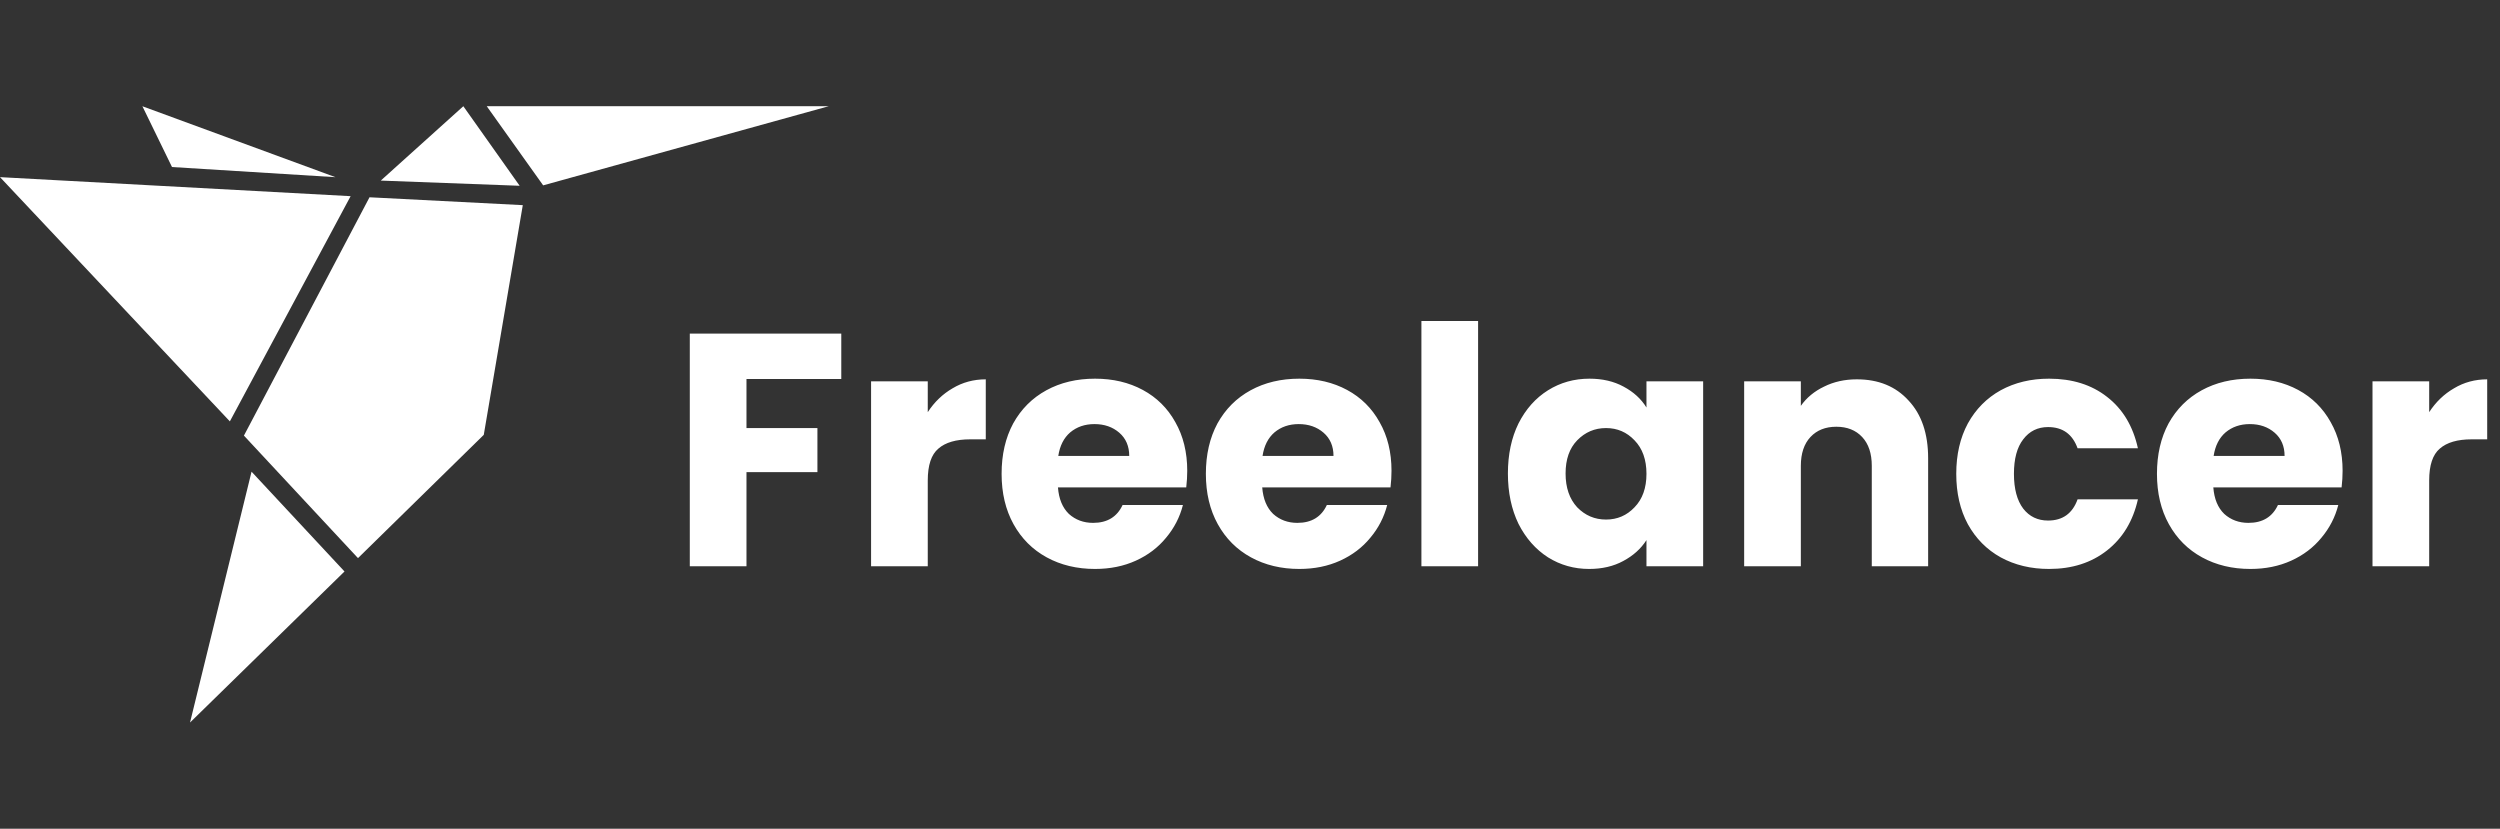 <svg width="181" height="60" viewBox="0 0 181 60" fill="none" xmlns="http://www.w3.org/2000/svg">
<rect x="0" y="0" width="181" height="60" fill="#333333" stroke="none"/>
<path d="M35.24 7.69L39.325 13.42L60 7.69H35.24ZM13.758 52.31L24.942 41.375L18.212 34.15L13.758 52.31ZM33.545 7.69L27.567 13.075L37.623 13.45L33.545 7.69ZM10.31 7.693L12.453 12.093L24.288 12.828L10.31 7.693ZM16.642 30.508L25.385 14.203L0 12.825L16.642 30.508ZM17.66 31.538L25.918 40.408L35.025 31.483L37.85 14.853L26.753 14.283L17.66 31.538Z" fill="white"/>
<path d="M60.909 24.152V27.44H54.045V30.992H59.181V34.184H54.045V41H49.941V24.152H60.909ZM67.17 29.84C67.65 29.104 68.25 28.528 68.97 28.112C69.69 27.68 70.49 27.464 71.37 27.464V31.808H70.242C69.218 31.808 68.45 32.032 67.938 32.48C67.426 32.912 67.17 33.68 67.17 34.784V41H63.066V27.608H67.17V29.84ZM85.956 34.088C85.956 34.472 85.932 34.872 85.884 35.288H76.596C76.66 36.12 76.924 36.76 77.388 37.208C77.868 37.64 78.452 37.856 79.14 37.856C80.164 37.856 80.876 37.424 81.276 36.56H85.644C85.42 37.44 85.012 38.232 84.42 38.936C83.844 39.64 83.116 40.192 82.236 40.592C81.356 40.992 80.372 41.192 79.284 41.192C77.972 41.192 76.804 40.912 75.78 40.352C74.756 39.792 73.956 38.992 73.38 37.952C72.804 36.912 72.516 35.696 72.516 34.304C72.516 32.912 72.796 31.696 73.356 30.656C73.932 29.616 74.732 28.816 75.756 28.256C76.78 27.696 77.956 27.416 79.284 27.416C80.58 27.416 81.732 27.688 82.74 28.232C83.748 28.776 84.532 29.552 85.092 30.56C85.668 31.568 85.956 32.744 85.956 34.088ZM81.756 33.008C81.756 32.304 81.516 31.744 81.036 31.328C80.556 30.912 79.956 30.704 79.236 30.704C78.548 30.704 77.964 30.904 77.484 31.304C77.02 31.704 76.732 32.272 76.62 33.008H81.756ZM100.745 34.088C100.745 34.472 100.721 34.872 100.673 35.288H91.385C91.449 36.12 91.713 36.76 92.177 37.208C92.657 37.64 93.241 37.856 93.929 37.856C94.953 37.856 95.665 37.424 96.065 36.56H100.433C100.209 37.44 99.801 38.232 99.209 38.936C98.633 39.64 97.905 40.192 97.025 40.592C96.145 40.992 95.161 41.192 94.073 41.192C92.761 41.192 91.593 40.912 90.569 40.352C89.545 39.792 88.745 38.992 88.169 37.952C87.593 36.912 87.305 35.696 87.305 34.304C87.305 32.912 87.585 31.696 88.145 30.656C88.721 29.616 89.521 28.816 90.545 28.256C91.569 27.696 92.745 27.416 94.073 27.416C95.369 27.416 96.521 27.688 97.529 28.232C98.537 28.776 99.321 29.552 99.881 30.56C100.457 31.568 100.745 32.744 100.745 34.088ZM96.545 33.008C96.545 32.304 96.305 31.744 95.825 31.328C95.345 30.912 94.745 30.704 94.025 30.704C93.337 30.704 92.753 30.904 92.273 31.304C91.809 31.704 91.521 32.272 91.409 33.008H96.545ZM107.014 23.24V41H102.91V23.24H107.014ZM109.172 34.28C109.172 32.904 109.428 31.696 109.94 30.656C110.468 29.616 111.18 28.816 112.076 28.256C112.972 27.696 113.972 27.416 115.076 27.416C116.02 27.416 116.844 27.608 117.548 27.992C118.268 28.376 118.82 28.88 119.204 29.504V27.608H123.308V41H119.204V39.104C118.804 39.728 118.244 40.232 117.524 40.616C116.82 41 115.996 41.192 115.052 41.192C113.964 41.192 112.972 40.912 112.076 40.352C111.18 39.776 110.468 38.968 109.94 37.928C109.428 36.872 109.172 35.656 109.172 34.28ZM119.204 34.304C119.204 33.28 118.916 32.472 118.34 31.88C117.78 31.288 117.092 30.992 116.276 30.992C115.46 30.992 114.764 31.288 114.188 31.88C113.628 32.456 113.348 33.256 113.348 34.28C113.348 35.304 113.628 36.12 114.188 36.728C114.764 37.32 115.46 37.616 116.276 37.616C117.092 37.616 117.78 37.32 118.34 36.728C118.916 36.136 119.204 35.328 119.204 34.304ZM134.437 27.464C136.005 27.464 137.253 27.976 138.181 29C139.125 30.008 139.597 31.4 139.597 33.176V41H135.517V33.728C135.517 32.832 135.285 32.136 134.821 31.64C134.357 31.144 133.733 30.896 132.949 30.896C132.165 30.896 131.541 31.144 131.077 31.64C130.613 32.136 130.381 32.832 130.381 33.728V41H126.277V27.608H130.381V29.384C130.797 28.792 131.357 28.328 132.061 27.992C132.765 27.64 133.557 27.464 134.437 27.464ZM141.633 34.304C141.633 32.912 141.913 31.696 142.473 30.656C143.049 29.616 143.841 28.816 144.849 28.256C145.873 27.696 147.041 27.416 148.353 27.416C150.033 27.416 151.433 27.856 152.553 28.736C153.689 29.616 154.433 30.856 154.785 32.456H150.417C150.049 31.432 149.337 30.92 148.281 30.92C147.529 30.92 146.929 31.216 146.481 31.808C146.033 32.384 145.809 33.216 145.809 34.304C145.809 35.392 146.033 36.232 146.481 36.824C146.929 37.4 147.529 37.688 148.281 37.688C149.337 37.688 150.049 37.176 150.417 36.152H154.785C154.433 37.72 153.689 38.952 152.553 39.848C151.417 40.744 150.017 41.192 148.353 41.192C147.041 41.192 145.873 40.912 144.849 40.352C143.841 39.792 143.049 38.992 142.473 37.952C141.913 36.912 141.633 35.696 141.633 34.304ZM169.604 34.088C169.604 34.472 169.58 34.872 169.532 35.288H160.244C160.308 36.12 160.572 36.76 161.036 37.208C161.516 37.64 162.1 37.856 162.788 37.856C163.812 37.856 164.524 37.424 164.924 36.56H169.292C169.068 37.44 168.66 38.232 168.068 38.936C167.492 39.64 166.764 40.192 165.884 40.592C165.004 40.992 164.02 41.192 162.932 41.192C161.62 41.192 160.452 40.912 159.428 40.352C158.404 39.792 157.604 38.992 157.028 37.952C156.452 36.912 156.164 35.696 156.164 34.304C156.164 32.912 156.444 31.696 157.004 30.656C157.58 29.616 158.38 28.816 159.404 28.256C160.428 27.696 161.604 27.416 162.932 27.416C164.228 27.416 165.38 27.688 166.388 28.232C167.396 28.776 168.18 29.552 168.74 30.56C169.316 31.568 169.604 32.744 169.604 34.088ZM165.404 33.008C165.404 32.304 165.164 31.744 164.684 31.328C164.204 30.912 163.604 30.704 162.884 30.704C162.196 30.704 161.612 30.904 161.132 31.304C160.668 31.704 160.38 32.272 160.268 33.008H165.404ZM175.873 29.84C176.353 29.104 176.953 28.528 177.673 28.112C178.393 27.68 179.193 27.464 180.073 27.464V31.808H178.945C177.921 31.808 177.153 32.032 176.641 32.48C176.129 32.912 175.873 33.68 175.873 34.784V41H171.769V27.608H175.873V29.84Z" fill="white"/>
</svg>
